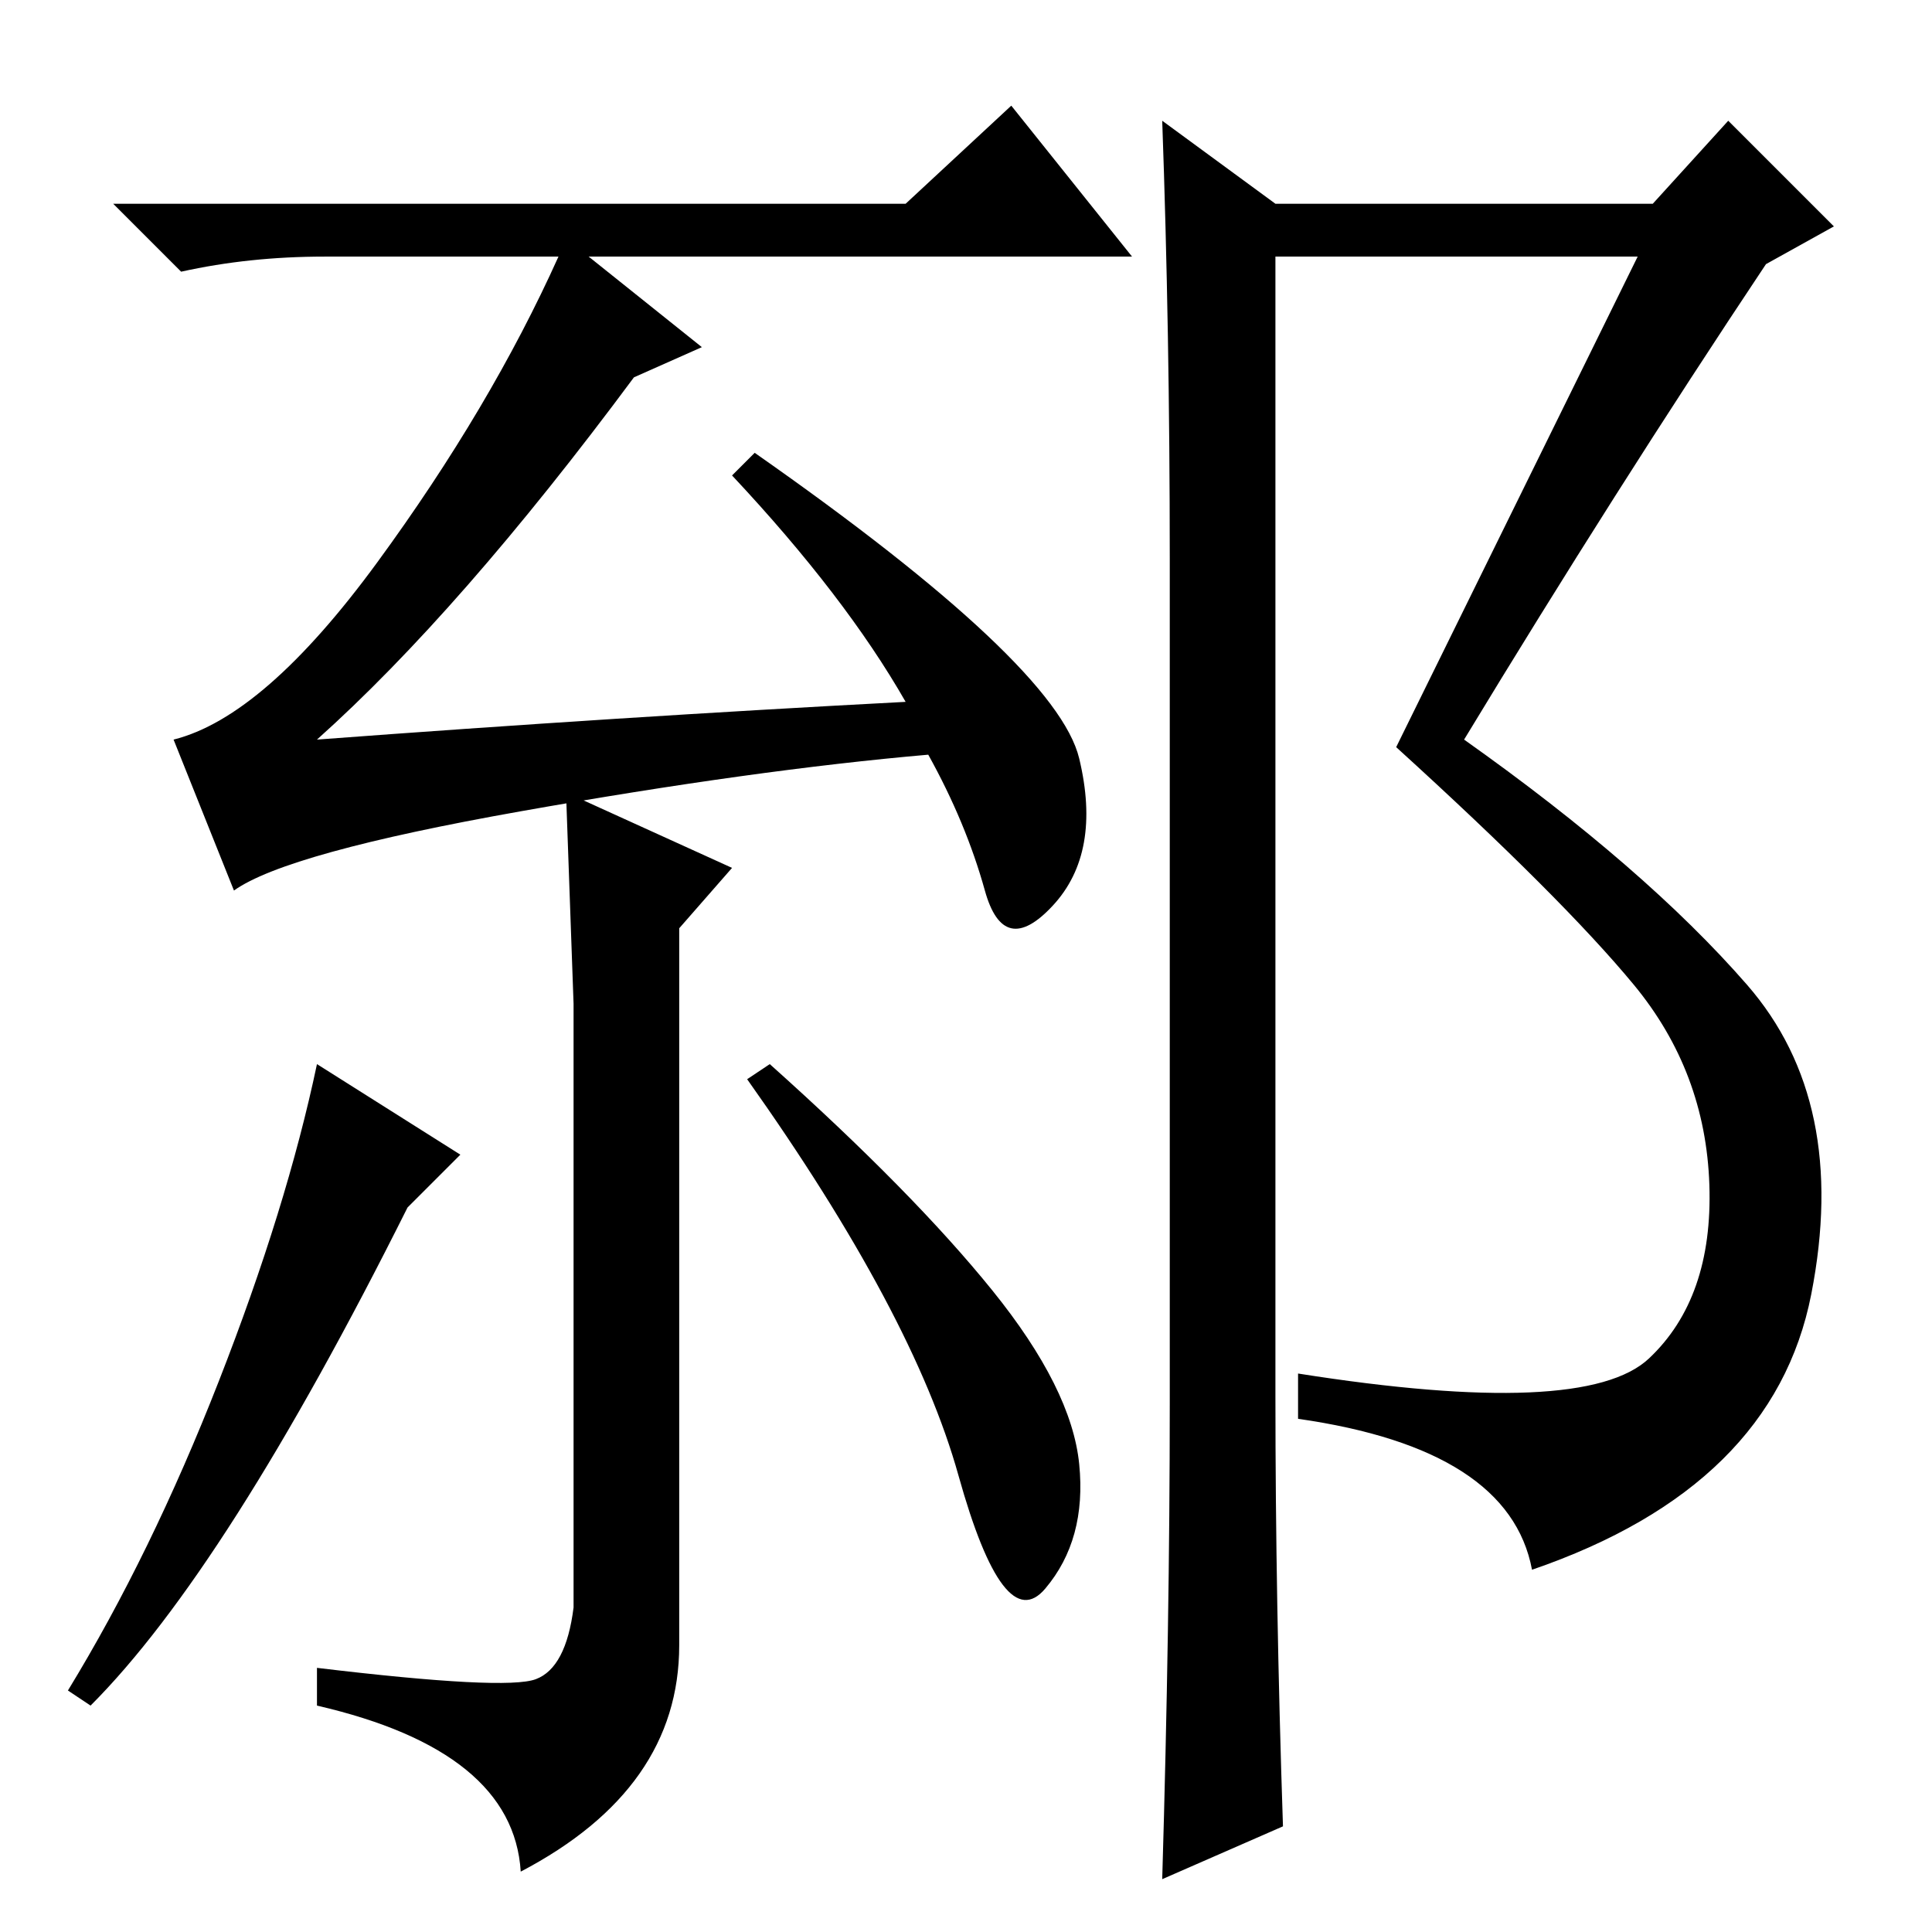 <?xml version="1.0" standalone="no"?>
<!DOCTYPE svg PUBLIC "-//W3C//DTD SVG 1.1//EN" "http://www.w3.org/Graphics/SVG/1.1/DTD/svg11.dtd" >
<svg xmlns="http://www.w3.org/2000/svg" xmlns:xlink="http://www.w3.org/1999/xlink" version="1.1" viewBox="0 -36 256 256">
  <g transform="matrix(1 0 0 -1 0 220)">
   <path fill="currentColor"
d="M61 103l-7 -7q-24 -48 -42 -66l-3 2q11 18 20 41t13 42zM131.5 85q10.5 -13 11.5 -23t-4.5 -16.5t-11.5 15t-28 52.5l3 2q19 -17 29.5 -30zM71 33.5q4 1.5 5 9.5v53v27l-1 28l22 -10l-7 -8v-95q0 -19 -21 -30q-1 16 -27 22v5q25 -3 29 -1.5zM155 70v112q0 30 -1 58
l15 -11h50l10 11l14 -14l-9 -5q-20 -30 -40 -63q24 -17 37.5 -32.5t8.5 -41t-37 -36.5q-3 16 -31 20v6q38 -6 46.5 2t8 23t-10 26.5t-31.5 31.5l32 65h-48v-151q0 -27 1 -57l-16 -7q1 34 1 63zM31 138l-8 20q12 3 27 23.5t24 40.5h-31q-10 0 -19 -2l-9 9h105l14 13l16 -20
h-72l15 -12l-9 -4q-23 -31 -42 -48q40 3 78 5q-8 14 -23 30l3 3q40 -28 43 -40.5t-3.5 -19.5t-9 2t-7.5 18q-23 -2 -54 -7.5t-38 -10.5z" />
  </g>

</svg>
